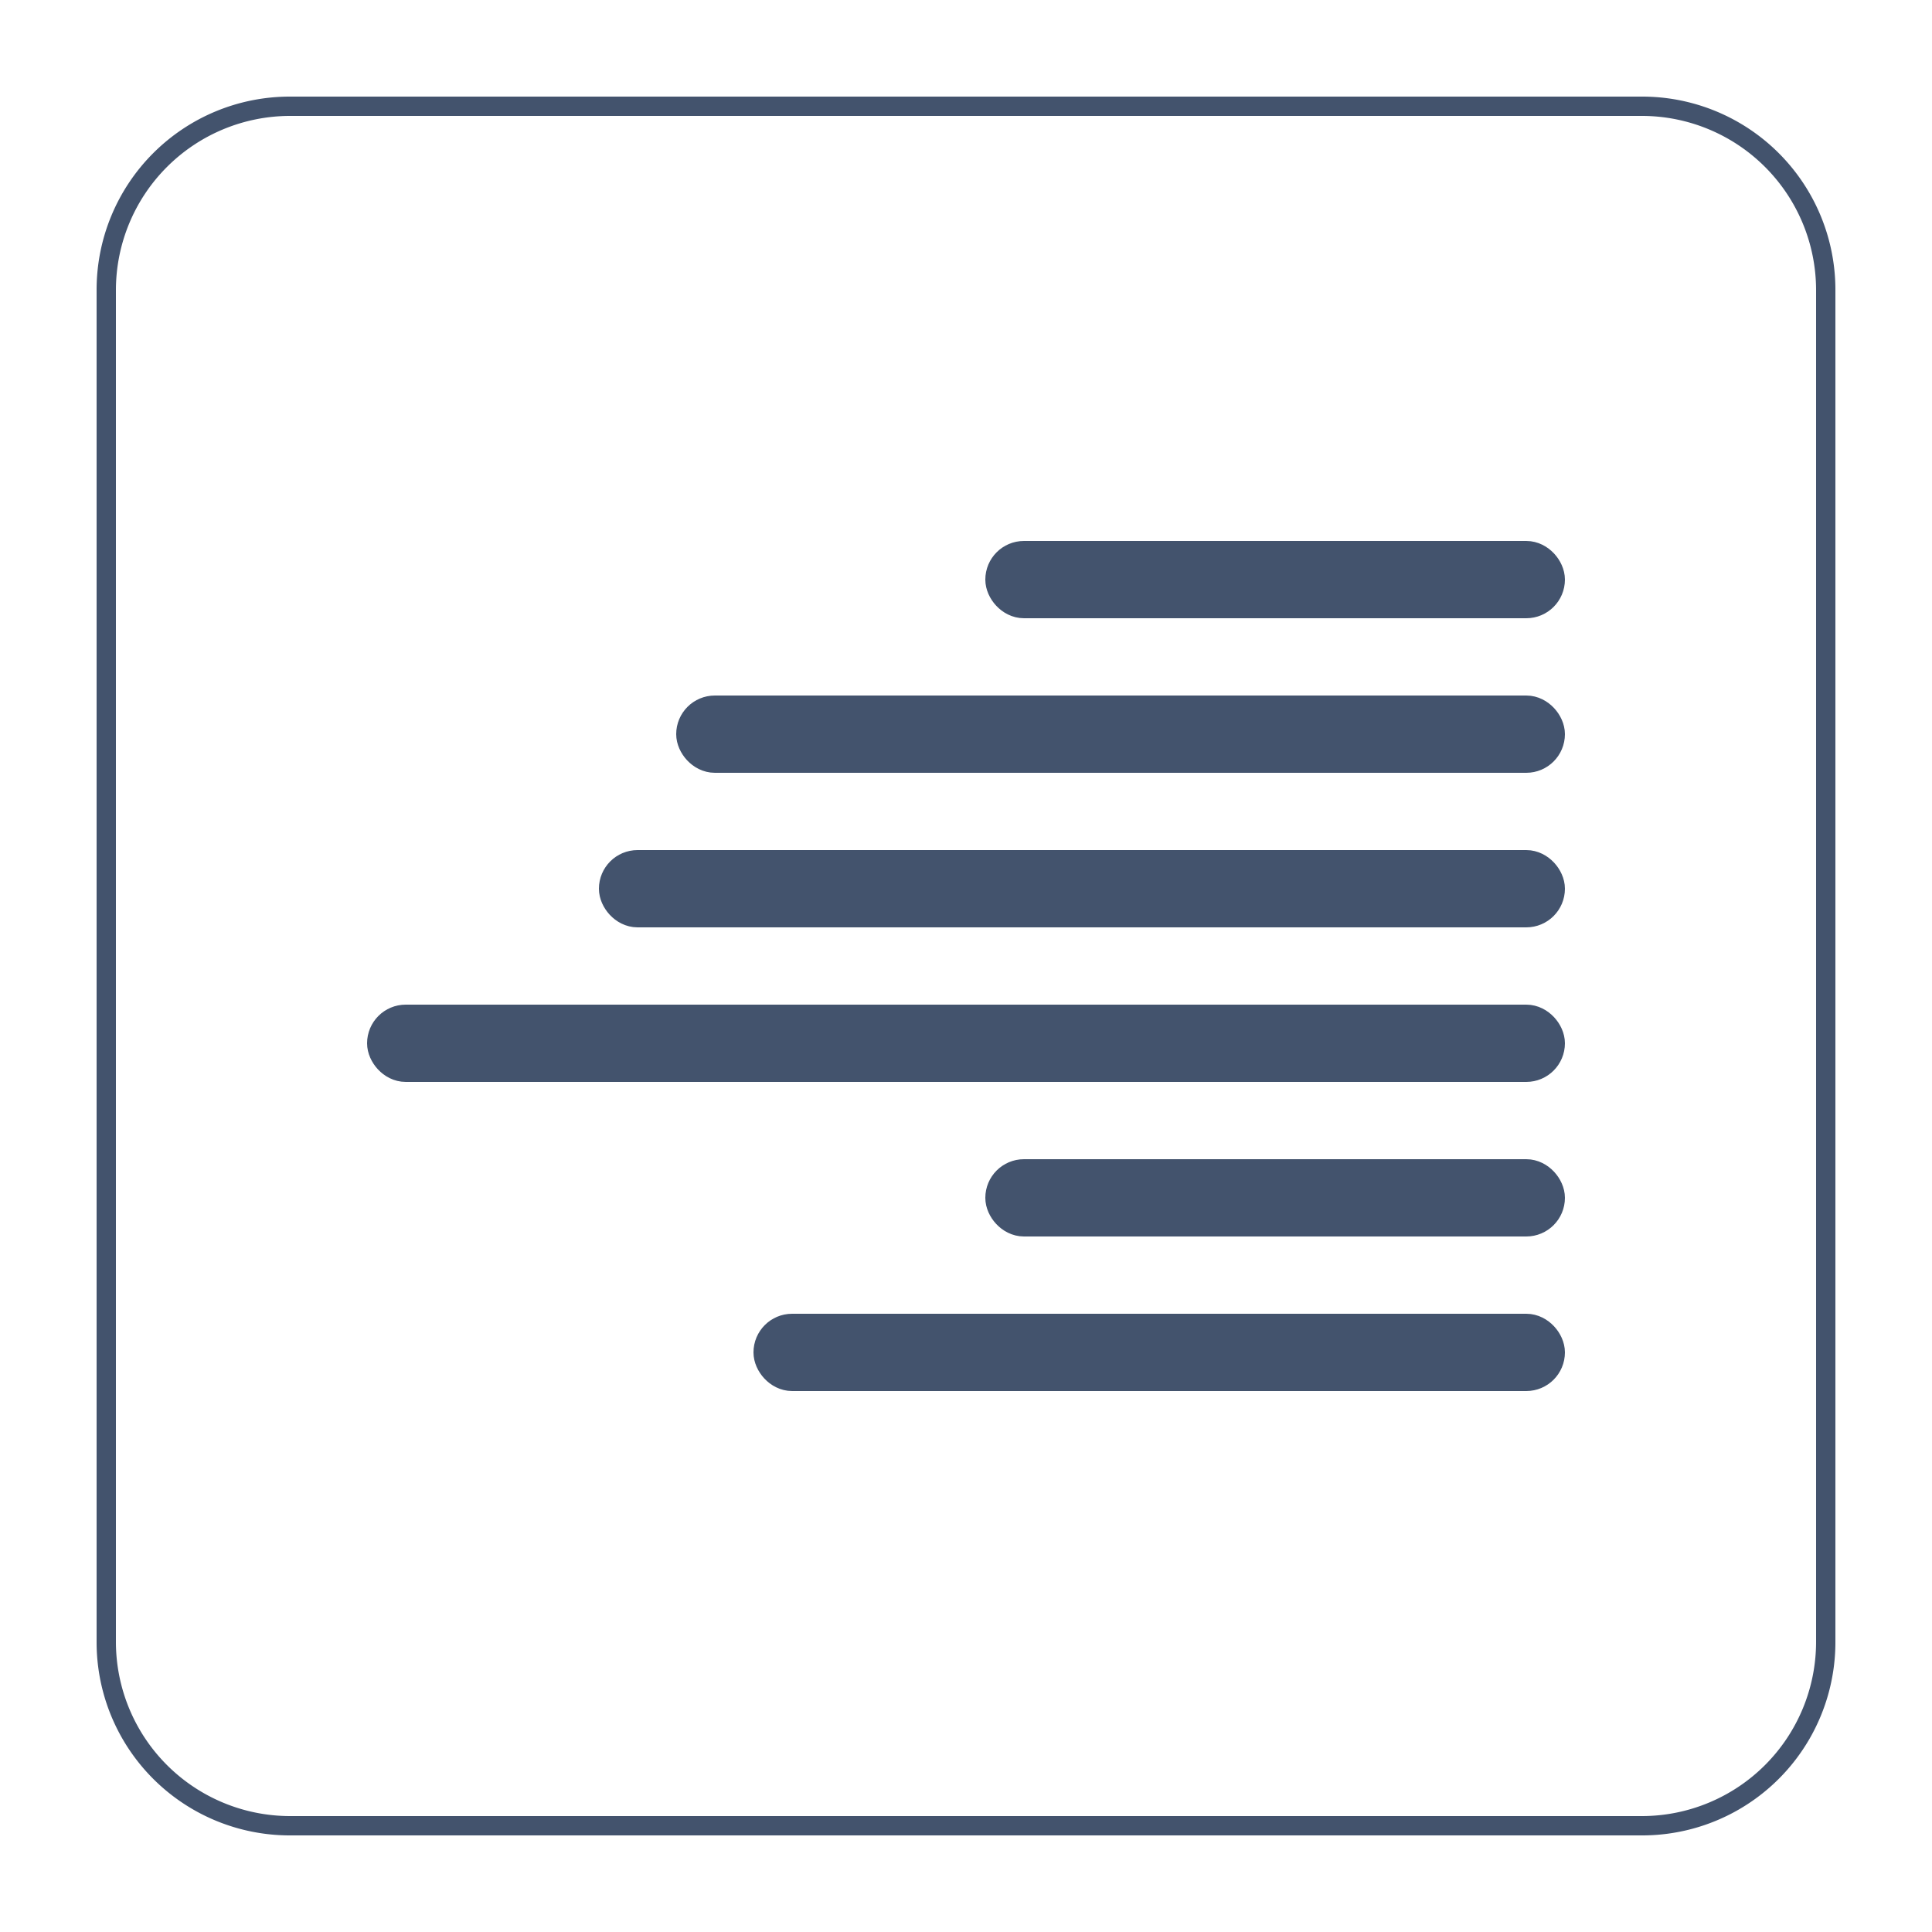 <svg id="Ebene_1" data-name="Ebene 1" xmlns="http://www.w3.org/2000/svg" viewBox="0 0 50 50"><defs><style>.cls-1{fill:#43536d;}.cls-2{stroke:#43536d;stroke-miterlimit:10;}</style></defs><title>icon-text-right-align</title><path class="cls-1" d="M42.5,3A4.51,4.51,0,0,1,47,7.5v35A4.51,4.51,0,0,1,42.5,47H7.5A4.51,4.51,0,0,1,3,42.5V7.5A4.51,4.51,0,0,1,7.5,3h35m0-.5H7.5a5,5,0,0,0-5,5v35a5,5,0,0,0,5,5h35a5,5,0,0,0,5-5V7.5a5,5,0,0,0-5-5Z"/><rect class="cls-2" x="18" y="18.5" width="22" height="1" rx="0.5" ry="0.5"/><rect class="cls-2" x="10" y="26.5" width="30" height="1" rx="0.5" ry="0.5"/><rect class="cls-2" x="16" y="22.5" width="24" height="1" rx="0.5" ry="0.5"/><rect class="cls-2" x="26" y="30.5" width="14" height="1" rx="0.5" ry="0.5"/><rect class="cls-2" x="20" y="34.5" width="20" height="1" rx="0.5" ry="0.5"/><rect class="cls-2" x="26" y="14.5" width="14" height="1" rx="0.5" ry="0.5"/></svg>